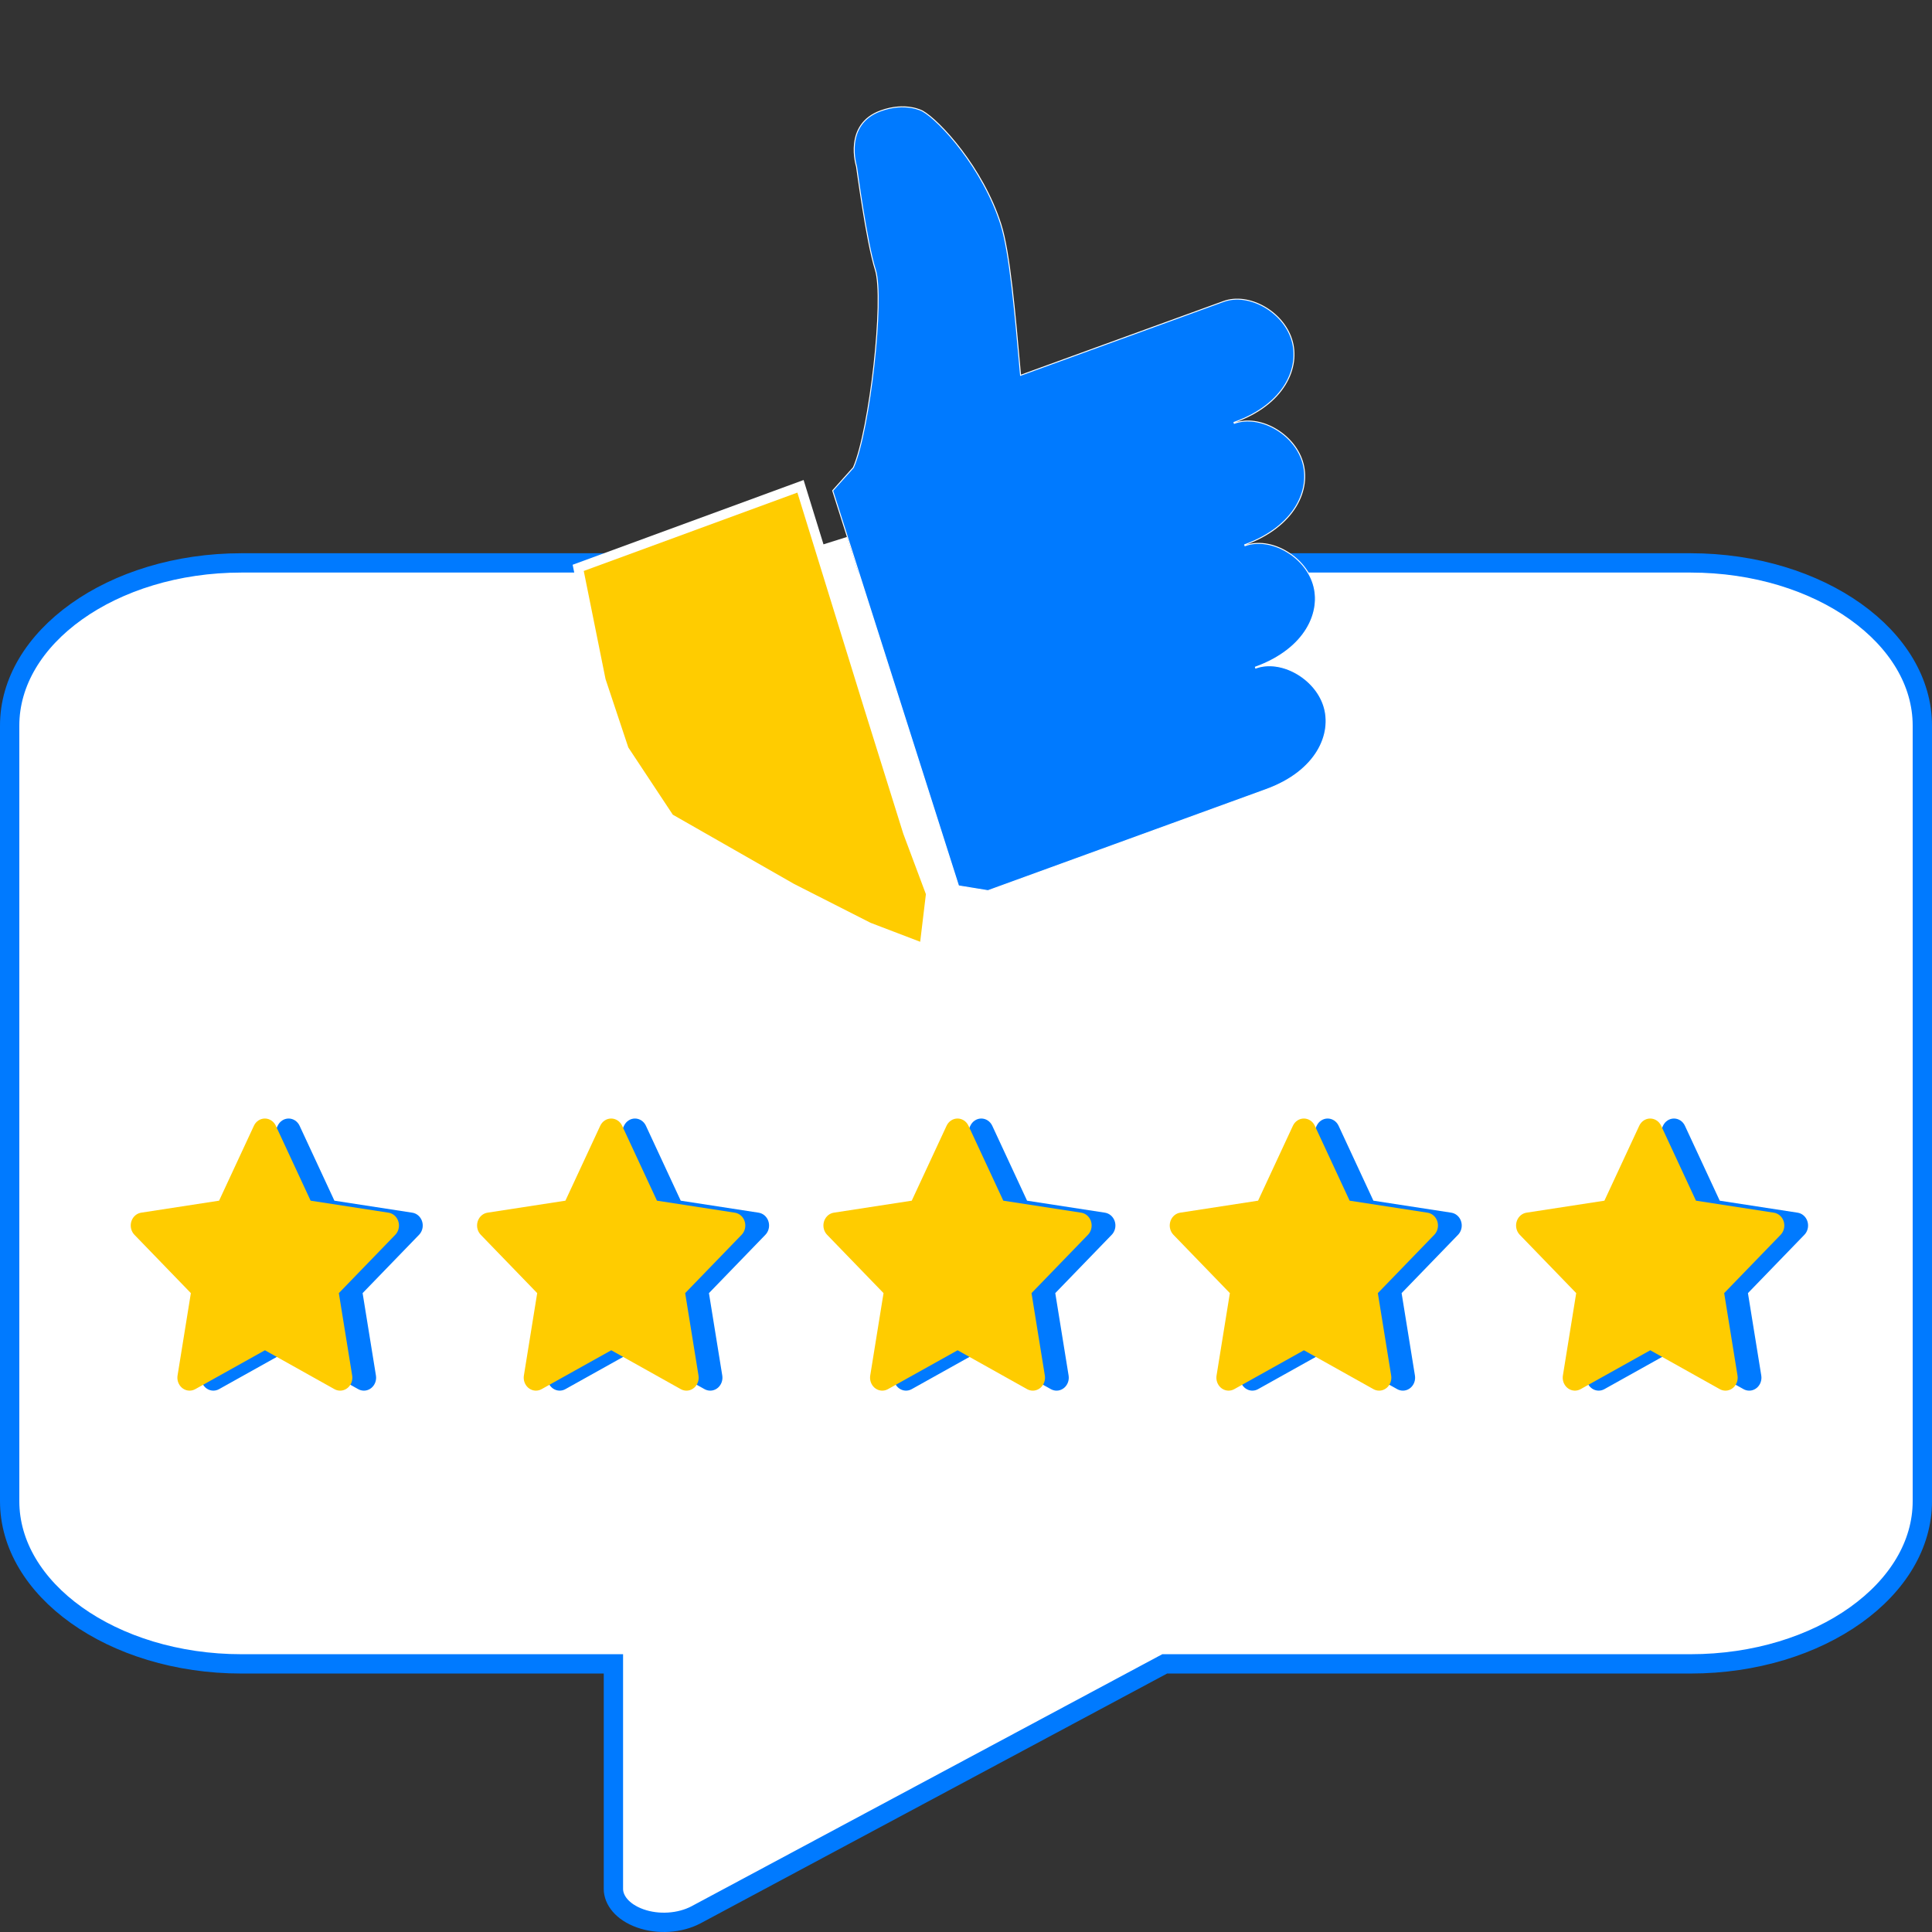<svg width="1000" height="1000" viewBox="0 0 1000 1000" fill="none" xmlns="http://www.w3.org/2000/svg">
<rect x="0" y="0" width="1000" height="1000" fill="#333333" stroke="none"/>
<path d="M317.5 866.217V861.217H312.5H125C91.451 861.217 61.243 851.476 39.55 835.994C17.845 820.504 5 799.57 5 777.008V375.567C5 353.005 17.845 332.071 39.55 316.581C61.243 301.099 91.451 291.358 125 291.358H875C908.549 291.358 938.757 301.099 960.45 316.581C982.155 332.071 995 353.005 995 375.567V777.008C995 799.57 982.155 820.504 960.45 835.994C938.757 851.476 908.549 861.217 875 861.217H604.102H602.847L601.742 861.809L360.178 991.142C360.171 991.145 360.164 991.149 360.158 991.153C351.863 995.493 340.633 996.258 331.368 992.952C322.006 989.611 317.5 983.374 317.5 977.728V866.217Z" fill="white" stroke="#007AFF" stroke-width="10"/>
<path d="M125.7 621.47L85.385 627.676L84.671 627.831C83.59 628.135 82.604 628.739 81.815 629.58C81.026 630.422 80.461 631.47 80.178 632.619C79.896 633.768 79.905 634.976 80.206 636.12C80.507 637.263 81.088 638.302 81.89 639.129L111.097 669.314L104.209 711.951L104.127 712.689C104.061 713.876 104.293 715.06 104.799 716.121C105.306 717.181 106.069 718.079 107.01 718.724C107.952 719.368 109.037 719.735 110.156 719.788C111.275 719.84 112.387 719.576 113.378 719.022L149.433 698.895L185.407 719.022L186.039 719.331C187.082 719.767 188.216 719.901 189.323 719.718C190.431 719.536 191.473 719.044 192.343 718.293C193.212 717.542 193.878 716.558 194.272 715.444C194.665 714.329 194.772 713.124 194.582 711.951L187.688 669.314L216.907 639.122L217.4 638.552C218.104 637.631 218.566 636.529 218.738 635.357C218.91 634.185 218.786 632.986 218.38 631.881C217.973 630.776 217.298 629.806 216.424 629.069C215.549 628.331 214.505 627.853 213.4 627.683L173.085 621.47L155.064 582.691C154.542 581.567 153.735 580.621 152.733 579.96C151.731 579.298 150.575 578.947 149.396 578.947C148.216 578.947 147.06 579.298 146.058 579.96C145.056 580.621 144.249 581.567 143.727 582.691L125.7 621.47Z" fill="#007AFF"/>
<path d="M113.395 621.47L73.08 627.676L72.366 627.831C71.285 628.135 70.3 628.739 69.51 629.58C68.721 630.422 68.156 631.47 67.874 632.619C67.591 633.768 67.6 634.976 67.901 636.12C68.202 637.263 68.783 638.302 69.586 639.129L98.792 669.314L91.904 711.951L91.822 712.689C91.756 713.876 91.988 715.06 92.495 716.121C93.001 717.181 93.764 718.079 94.706 718.724C95.647 719.368 96.732 719.735 97.851 719.788C98.97 719.84 100.082 719.576 101.073 719.022L137.129 698.895L173.102 719.022L173.734 719.331C174.777 719.767 175.911 719.901 177.019 719.718C178.126 719.536 179.169 719.044 180.038 718.293C180.908 717.542 181.573 716.558 181.967 715.444C182.36 714.329 182.468 713.124 182.278 711.951L175.384 669.314L204.602 639.122L205.095 638.552C205.799 637.631 206.261 636.529 206.433 635.357C206.605 634.185 206.482 632.986 206.075 631.881C205.669 630.776 204.994 629.806 204.119 629.069C203.244 628.331 202.201 627.853 201.095 627.683L160.781 621.47L142.759 582.691C142.237 581.567 141.43 580.621 140.428 579.96C139.427 579.298 138.271 578.947 137.091 578.947C135.911 578.947 134.755 579.298 133.753 579.96C132.752 580.621 131.944 581.567 131.423 582.691L113.395 621.47Z" fill="#FFCC00"/>
<path d="M304.96 621.47L264.645 627.676L263.931 627.831C262.85 628.135 261.865 628.739 261.075 629.58C260.286 630.422 259.721 631.47 259.439 632.619C259.156 633.768 259.165 634.976 259.466 636.12C259.767 637.263 260.348 638.302 261.151 639.129L290.357 669.314L283.469 711.951L283.387 712.689C283.321 713.876 283.553 715.06 284.06 716.121C284.566 717.181 285.329 718.079 286.271 718.724C287.212 719.368 288.297 719.735 289.416 719.788C290.535 719.84 291.647 719.576 292.638 719.022L328.694 698.895L364.667 719.022L365.299 719.331C366.342 719.767 367.476 719.901 368.584 719.718C369.691 719.536 370.733 719.044 371.603 718.293C372.473 717.542 373.138 716.558 373.532 715.444C373.925 714.329 374.033 713.124 373.842 711.951L366.949 669.314L396.167 639.122L396.66 638.552C397.364 637.631 397.826 636.529 397.998 635.357C398.17 634.185 398.047 632.986 397.64 631.881C397.234 630.776 396.559 629.806 395.684 629.069C394.809 628.331 393.766 627.853 392.66 627.683L352.345 621.47L334.324 582.691C333.802 581.567 332.995 580.621 331.993 579.96C330.992 579.298 329.836 578.947 328.656 578.947C327.476 578.947 326.32 579.298 325.318 579.96C324.316 580.621 323.509 581.567 322.988 582.691L304.96 621.47Z" fill="#007AFF"/>
<path d="M292.658 621.47L252.343 627.676L251.629 627.831C250.548 628.135 249.562 628.739 248.773 629.58C247.984 630.422 247.419 631.47 247.136 632.619C246.854 633.768 246.863 634.976 247.164 636.12C247.465 637.263 248.046 638.302 248.848 639.129L278.055 669.314L271.167 711.951L271.085 712.689C271.019 713.876 271.251 715.06 271.757 716.121C272.264 717.181 273.027 718.079 273.968 718.724C274.91 719.368 275.995 719.735 277.114 719.788C278.233 719.84 279.345 719.576 280.336 719.022L316.391 698.895L352.365 719.022L352.997 719.331C354.04 719.767 355.174 719.901 356.281 719.718C357.389 719.536 358.431 719.044 359.301 718.293C360.17 717.542 360.836 716.558 361.23 715.444C361.623 714.329 361.73 713.124 361.54 711.951L354.646 669.314L383.865 639.122L384.358 638.552C385.062 637.631 385.524 636.529 385.696 635.357C385.868 634.185 385.744 632.986 385.338 631.881C384.931 630.776 384.256 629.806 383.382 629.069C382.507 628.331 381.463 627.853 380.358 627.683L340.043 621.47L322.022 582.691C321.5 581.567 320.693 580.621 319.691 579.96C318.689 579.298 317.533 578.947 316.354 578.947C315.174 578.947 314.018 579.298 313.016 579.96C312.014 580.621 311.207 581.567 310.685 582.691L292.658 621.47Z" fill="#FFCC00"/>
<path d="M484.223 621.47L443.908 627.676L443.194 627.831C442.113 628.135 441.127 628.739 440.338 629.58C439.549 630.422 438.984 631.47 438.701 632.619C438.419 633.768 438.428 634.976 438.729 636.12C439.03 637.263 439.611 638.302 440.413 639.129L469.619 669.314L462.732 711.951L462.65 712.689C462.584 713.876 462.816 715.06 463.322 716.121C463.829 717.181 464.592 718.079 465.533 718.724C466.474 719.368 467.56 719.735 468.679 719.788C469.798 719.84 470.91 719.576 471.901 719.022L507.956 698.895L543.93 719.022L544.562 719.331C545.605 719.767 546.739 719.901 547.846 719.718C548.954 719.536 549.996 719.044 550.866 718.293C551.735 717.542 552.401 716.558 552.795 715.444C553.188 714.329 553.295 713.124 553.105 711.951L546.211 669.314L575.43 639.122L575.923 638.552C576.627 637.631 577.089 636.529 577.261 635.357C577.433 634.185 577.309 632.986 576.903 631.881C576.496 630.776 575.821 629.806 574.946 629.069C574.072 628.331 573.028 627.853 571.923 627.683L531.608 621.47L513.587 582.691C513.065 581.567 512.258 580.621 511.256 579.96C510.254 579.298 509.098 578.947 507.919 578.947C506.739 578.947 505.583 579.298 504.581 579.96C503.579 580.621 502.772 581.567 502.25 582.691L484.223 621.47Z" fill="#007AFF"/>
<path d="M471.92 621.47L431.605 627.676L430.891 627.831C429.811 628.135 428.825 628.739 428.036 629.58C427.247 630.422 426.682 631.47 426.399 632.619C426.116 633.768 426.126 634.976 426.427 636.12C426.727 637.263 427.309 638.302 428.111 639.129L457.317 669.314L450.43 711.951L450.347 712.689C450.281 713.876 450.513 715.06 451.02 716.121C451.527 717.181 452.29 718.079 453.231 718.724C454.172 719.368 455.258 719.735 456.377 719.788C457.495 719.84 458.607 719.576 459.598 719.022L495.654 698.895L531.628 719.022L532.26 719.331C533.303 719.767 534.436 719.901 535.544 719.718C536.652 719.536 537.694 719.044 538.563 718.293C539.433 717.542 540.099 716.558 540.492 715.444C540.886 714.329 540.993 713.124 540.803 711.951L533.909 669.314L563.128 639.122L563.621 638.552C564.325 637.631 564.786 636.529 564.958 635.357C565.131 634.185 565.007 632.986 564.601 631.881C564.194 630.776 563.519 629.806 562.644 629.069C561.769 628.331 560.726 627.853 559.621 627.683L519.306 621.47L501.284 582.691C500.763 581.567 499.956 580.621 498.954 579.96C497.952 579.298 496.796 578.947 495.616 578.947C494.437 578.947 493.28 579.298 492.279 579.96C491.277 580.621 490.47 581.567 489.948 582.691L471.92 621.47Z" fill="#FFCC00"/>
<path d="M663.483 621.47L623.168 627.676L622.454 627.831C621.373 628.135 620.388 628.739 619.598 629.58C618.809 630.422 618.244 631.47 617.962 632.619C617.679 633.768 617.688 634.976 617.989 636.12C618.29 637.263 618.871 638.302 619.674 639.129L648.88 669.314L641.992 711.951L641.91 712.689C641.844 713.876 642.076 715.06 642.583 716.121C643.089 717.181 643.852 718.079 644.793 718.724C645.735 719.368 646.82 719.735 647.939 719.788C649.058 719.84 650.17 719.576 651.161 719.022L687.217 698.895L723.19 719.022L723.822 719.331C724.865 719.767 725.999 719.901 727.107 719.718C728.214 719.536 729.256 719.044 730.126 718.293C730.996 717.542 731.661 716.558 732.055 715.444C732.448 714.329 732.556 713.124 732.365 711.951L725.471 669.314L754.69 639.122L755.183 638.552C755.887 637.631 756.349 636.529 756.521 635.357C756.693 634.185 756.57 632.986 756.163 631.881C755.757 630.776 755.082 629.806 754.207 629.069C753.332 628.331 752.289 627.853 751.183 627.683L710.868 621.47L692.847 582.691C692.325 581.567 691.518 580.621 690.516 579.96C689.515 579.298 688.358 578.947 687.179 578.947C685.999 578.947 684.843 579.298 683.841 579.96C682.839 580.621 682.032 581.567 681.511 582.691L663.483 621.47Z" fill="#007AFF"/>
<path d="M651.181 621.47L610.866 627.676L610.152 627.831C609.071 628.135 608.085 628.739 607.296 629.58C606.507 630.422 605.942 631.47 605.659 632.619C605.377 633.768 605.386 634.976 605.687 636.12C605.988 637.263 606.569 638.302 607.371 639.129L636.577 669.314L629.69 711.951L629.608 712.689C629.542 713.876 629.774 715.06 630.28 716.121C630.787 717.181 631.55 718.079 632.491 718.724C633.432 719.368 634.518 719.735 635.637 719.788C636.756 719.84 637.868 719.576 638.859 719.022L674.914 698.895L710.888 719.022L711.52 719.331C712.563 719.767 713.697 719.901 714.804 719.718C715.912 719.536 716.954 719.044 717.824 718.293C718.693 717.542 719.359 716.558 719.753 715.444C720.146 714.329 720.253 713.124 720.063 711.951L713.169 669.314L742.388 639.122L742.881 638.552C743.585 637.631 744.047 636.529 744.219 635.357C744.391 634.185 744.267 632.986 743.861 631.881C743.454 630.776 742.779 629.806 741.904 629.069C741.03 628.331 739.986 627.853 738.881 627.683L698.566 621.47L680.545 582.691C680.023 581.567 679.216 580.621 678.214 579.96C677.212 579.298 676.056 578.947 674.877 578.947C673.697 578.947 672.541 579.298 671.539 579.96C670.537 580.621 669.73 581.567 669.208 582.691L651.181 621.47Z" fill="#FFCC00"/>
<path d="M842.745 621.47L802.431 627.676L801.717 627.831C800.636 628.135 799.65 628.739 798.861 629.58C798.072 630.422 797.507 631.47 797.224 632.619C796.942 633.768 796.951 634.976 797.252 636.12C797.553 637.263 798.134 638.302 798.936 639.129L828.142 669.314L821.255 711.951L821.173 712.689C821.106 713.876 821.339 715.06 821.845 716.121C822.352 717.181 823.115 718.079 824.056 718.724C824.997 719.368 826.083 719.735 827.202 719.788C828.321 719.84 829.433 719.576 830.424 719.022L866.479 698.895L902.453 719.022L903.085 719.331C904.128 719.767 905.261 719.901 906.369 719.718C907.477 719.536 908.519 719.044 909.389 718.293C910.258 717.542 910.924 716.558 911.317 715.444C911.711 714.329 911.818 713.124 911.628 711.951L904.734 669.314L933.953 639.122L934.446 638.552C935.15 637.631 935.611 636.529 935.784 635.357C935.956 634.185 935.832 632.986 935.426 631.881C935.019 630.776 934.344 629.806 933.469 629.069C932.595 628.331 931.551 627.853 930.446 627.683L890.131 621.47L872.11 582.691C871.588 581.567 870.781 580.621 869.779 579.96C868.777 579.298 867.621 578.947 866.441 578.947C865.262 578.947 864.106 579.298 863.104 579.96C862.102 580.621 861.295 581.567 860.773 582.691L842.745 621.47Z" fill="#007AFF"/>
<path d="M830.443 621.47L790.128 627.676L789.414 627.831C788.333 628.135 787.348 628.739 786.559 629.58C785.77 630.422 785.205 631.47 784.922 632.619C784.639 633.768 784.649 634.976 784.95 636.12C785.25 637.263 785.832 638.302 786.634 639.129L815.84 669.314L808.953 711.951L808.87 712.689C808.804 713.876 809.036 715.06 809.543 716.121C810.05 717.181 810.813 718.079 811.754 718.724C812.695 719.368 813.781 719.735 814.9 719.788C816.018 719.84 817.13 719.576 818.121 719.022L854.177 698.895L890.151 719.022L890.783 719.331C891.826 719.767 892.959 719.901 894.067 719.718C895.175 719.536 896.217 719.044 897.086 718.293C897.956 717.542 898.622 716.558 899.015 715.444C899.409 714.329 899.516 713.124 899.326 711.951L892.432 669.314L921.651 639.122L922.144 638.552C922.848 637.631 923.309 636.529 923.481 635.357C923.654 634.185 923.53 632.986 923.124 631.881C922.717 630.776 922.042 629.806 921.167 629.069C920.292 628.331 919.249 627.853 918.144 627.683L877.829 621.47L859.807 582.691C859.286 581.567 858.479 580.621 857.477 579.96C856.475 579.298 855.319 578.947 854.139 578.947C852.96 578.947 851.803 579.298 850.802 579.96C849.8 580.621 848.993 581.567 848.471 582.691L830.443 621.47Z" fill="#FFCC00"/>
<path d="M528.211 193.941L528.239 194.255L528.533 194.148L633.327 156.04C639.796 153.687 647.443 154.942 654.067 158.622C660.688 162.302 666.25 168.387 668.559 175.639C673.153 190.062 664.906 209.27 638.977 218.542C638.89 218.573 638.803 218.604 638.716 218.635L638.865 219.113C638.952 219.082 639.038 219.051 639.125 219.02C645.539 216.793 653.071 218.062 659.607 221.694C666.228 225.374 671.79 231.459 674.1 238.711C678.708 253.182 670.391 272.471 644.261 281.974L644.336 282.212L644.412 282.45C650.882 280.097 658.529 281.352 665.152 285.032C671.773 288.712 677.335 294.797 679.644 302.049C684.253 316.52 675.936 335.809 649.805 345.312L649.881 345.55L649.957 345.788C656.426 343.435 664.073 344.69 670.697 348.371C677.318 352.05 682.88 358.136 685.189 365.387C689.798 379.858 681.481 399.147 655.35 408.65L511.363 461.011L496.142 458.53L430.997 253.972L441.686 242.036L441.714 242.005L441.731 241.965C443.855 237.085 445.917 229.17 447.744 219.832C449.571 210.488 451.167 199.7 452.352 189.063C453.538 178.426 454.314 167.936 454.502 159.186C454.689 150.45 454.292 143.412 453.112 139.706C450.787 132.405 448.374 119.129 446.524 107.611C445.6 101.856 444.818 96.545 444.258 92.648C444.016 90.961 443.816 89.539 443.664 88.46L443.597 87.984C443.518 87.423 443.455 86.981 443.41 86.673C443.388 86.519 443.37 86.397 443.356 86.311C443.352 86.285 443.349 86.263 443.345 86.243C443.343 86.229 443.341 86.216 443.339 86.205C443.336 86.186 443.33 86.151 443.321 86.126L443.321 86.125L443.32 86.123L443.317 86.111L443.303 86.066C443.298 86.05 443.293 86.031 443.286 86.01C443.276 85.975 443.264 85.934 443.25 85.885C443.204 85.725 443.14 85.489 443.064 85.185C442.913 84.578 442.718 83.7 442.546 82.625C442.2 80.473 441.943 77.534 442.294 74.377C442.644 71.221 443.601 67.857 445.675 64.843C447.748 61.832 450.946 59.155 455.807 57.388C468.811 52.659 477.376 57.419 477.553 57.517L477.553 57.517C481.942 59.989 489.735 67.315 497.605 77.7C505.469 88.079 513.387 101.486 518.04 116.095C520.363 123.39 522.205 134.929 523.816 148.618C525.344 161.589 526.663 176.472 527.992 191.471C528.065 192.294 528.138 193.117 528.211 193.941ZM306.949 323.478C303.816 313.64 301.438 303.702 299.464 293.788L402.154 256.445L419.748 266.222L480.274 456.278L477.355 488.074C401.419 470.788 334.666 410.51 306.949 323.478Z" fill="#007AFF" stroke="white" stroke-width="0.5"/>
<path d="M299.276 293.922L414.334 251.709L449.72 366.148L449.722 366.156L469.891 430.684L469.911 430.749L469.936 430.814L481.799 462.516L478.389 490.941L449.576 479.927L409.817 459.721L346.484 423.551L322.946 387.978L311.007 352.138L299.276 293.922Z" fill="#FFCC00" stroke="white" stroke-width="5"/>
<rect x="425.1" y="282.105" width="14.012" height="32.965" transform="rotate(-17.47 425.1 282.105)" fill="white"/>
</svg>
